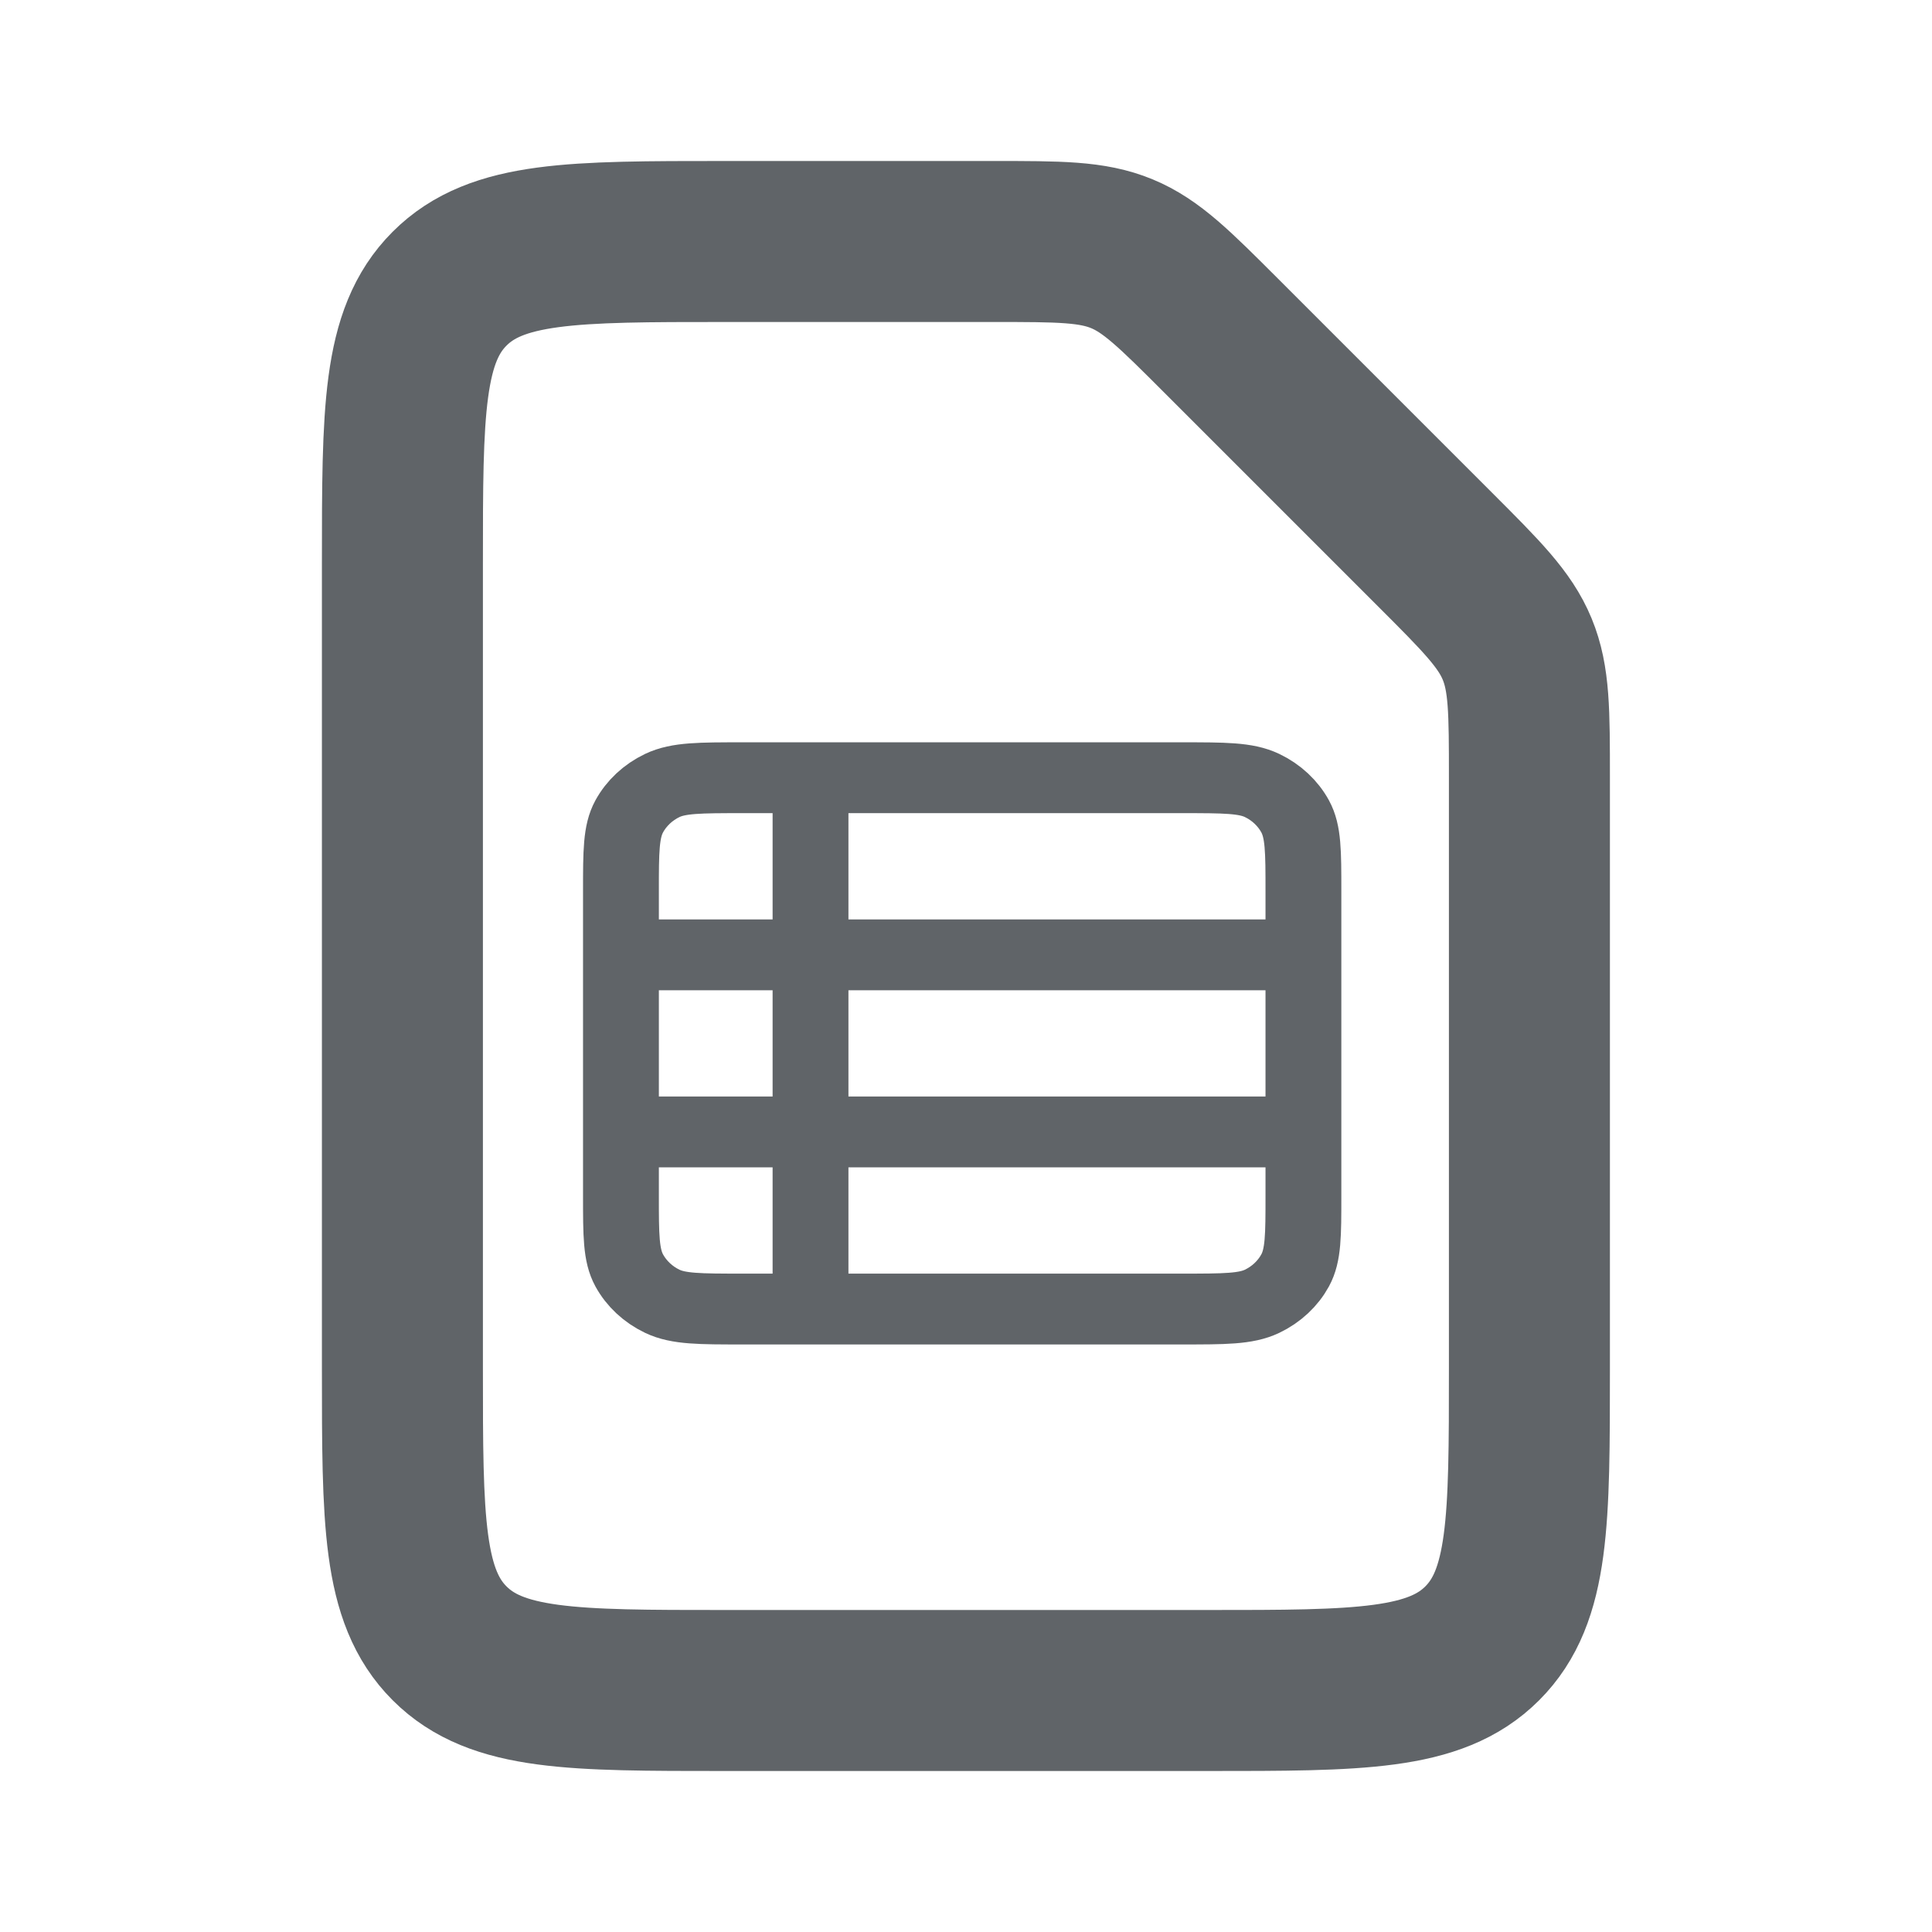 <svg width="800" height="800" xmlns="http://www.w3.org/2000/svg">

 <g>
  <title>Layer 1</title>
  <g id="svg_4">
   <svg id="svg_9" y="0" xmlns="http://www.w3.org/2000/svg" fill="none" viewBox="0 0 24 24" height="800" width="800">
    <g stroke-width="0" id="svg_3"/>
    <g stroke-linejoin="round" stroke-linecap="round" id="svg_2"/>
    <g id="svg_1">
     <path id="svg_10" stroke-linejoin="round" stroke-width="2" stroke="#606468" d="m17.828,6.828c0.578,0.578 0.867,0.867 1.019,1.235c0.152,0.368 0.152,0.776 0.152,1.594l0,7.343c0,1.886 0,2.828 -0.586,3.414c-0.586,0.586 -1.529,0.586 -3.414,0.586l-6,0c-1.886,0 -2.828,0 -3.414,-0.586c-0.586,-0.586 -0.586,-1.529 -0.586,-3.414l0,-10c0,-1.886 0,-2.828 0.586,-3.414c0.586,-0.586 1.529,-0.586 3.414,-0.586l3.343,0c0.818,0 1.226,0 1.594,0.152c0.368,0.152 0.657,0.441 1.235,1.019l2.657,2.657z"/>
    </g>
   </svg>
  </g>
  <g transform="matrix(0.471, 0, 0, 0.44, 54.24, 530.607)" id="svg_8">
   <svg x="330.743" id="svg_11" y="-624.011" xmlns="http://www.w3.org/2000/svg" fill="none" viewBox="0 0 24 24" height="800" width="800">
    <g stroke-width="0" id="svg_7"/>
    <g stroke-linejoin="round" stroke-linecap="round" id="svg_6"/>
    <g id="svg_5">
     <path id="svg_12" stroke-width="2" stroke="#606468" d="m3,9.5l18,0m-18,5l18,0m-13,-10l0,15m-1.8,0l11.6,0c1.12,0 1.68,0 2.108,-0.218c0.376,-0.192 0.682,-0.498 0.874,-0.874c0.218,-0.428 0.218,-0.988 0.218,-2.108l0,-8.6c0,-1.12 0,-1.68 -0.218,-2.108c-0.192,-0.376 -0.498,-0.682 -0.874,-0.874c-0.428,-0.218 -0.988,-0.218 -2.108,-0.218l-11.6,0c-1.12,0 -1.68,0 -2.108,0.218c-0.376,0.192 -0.682,0.498 -0.874,0.874c-0.218,0.428 -0.218,0.988 -0.218,2.108l0,8.6c0,1.12 0,1.68 0.218,2.108c0.192,0.376 0.498,0.682 0.874,0.874c0.428,0.218 0.988,0.218 2.108,0.218z"/>
    </g>
   </svg>
  </g>
 </g>
</svg>